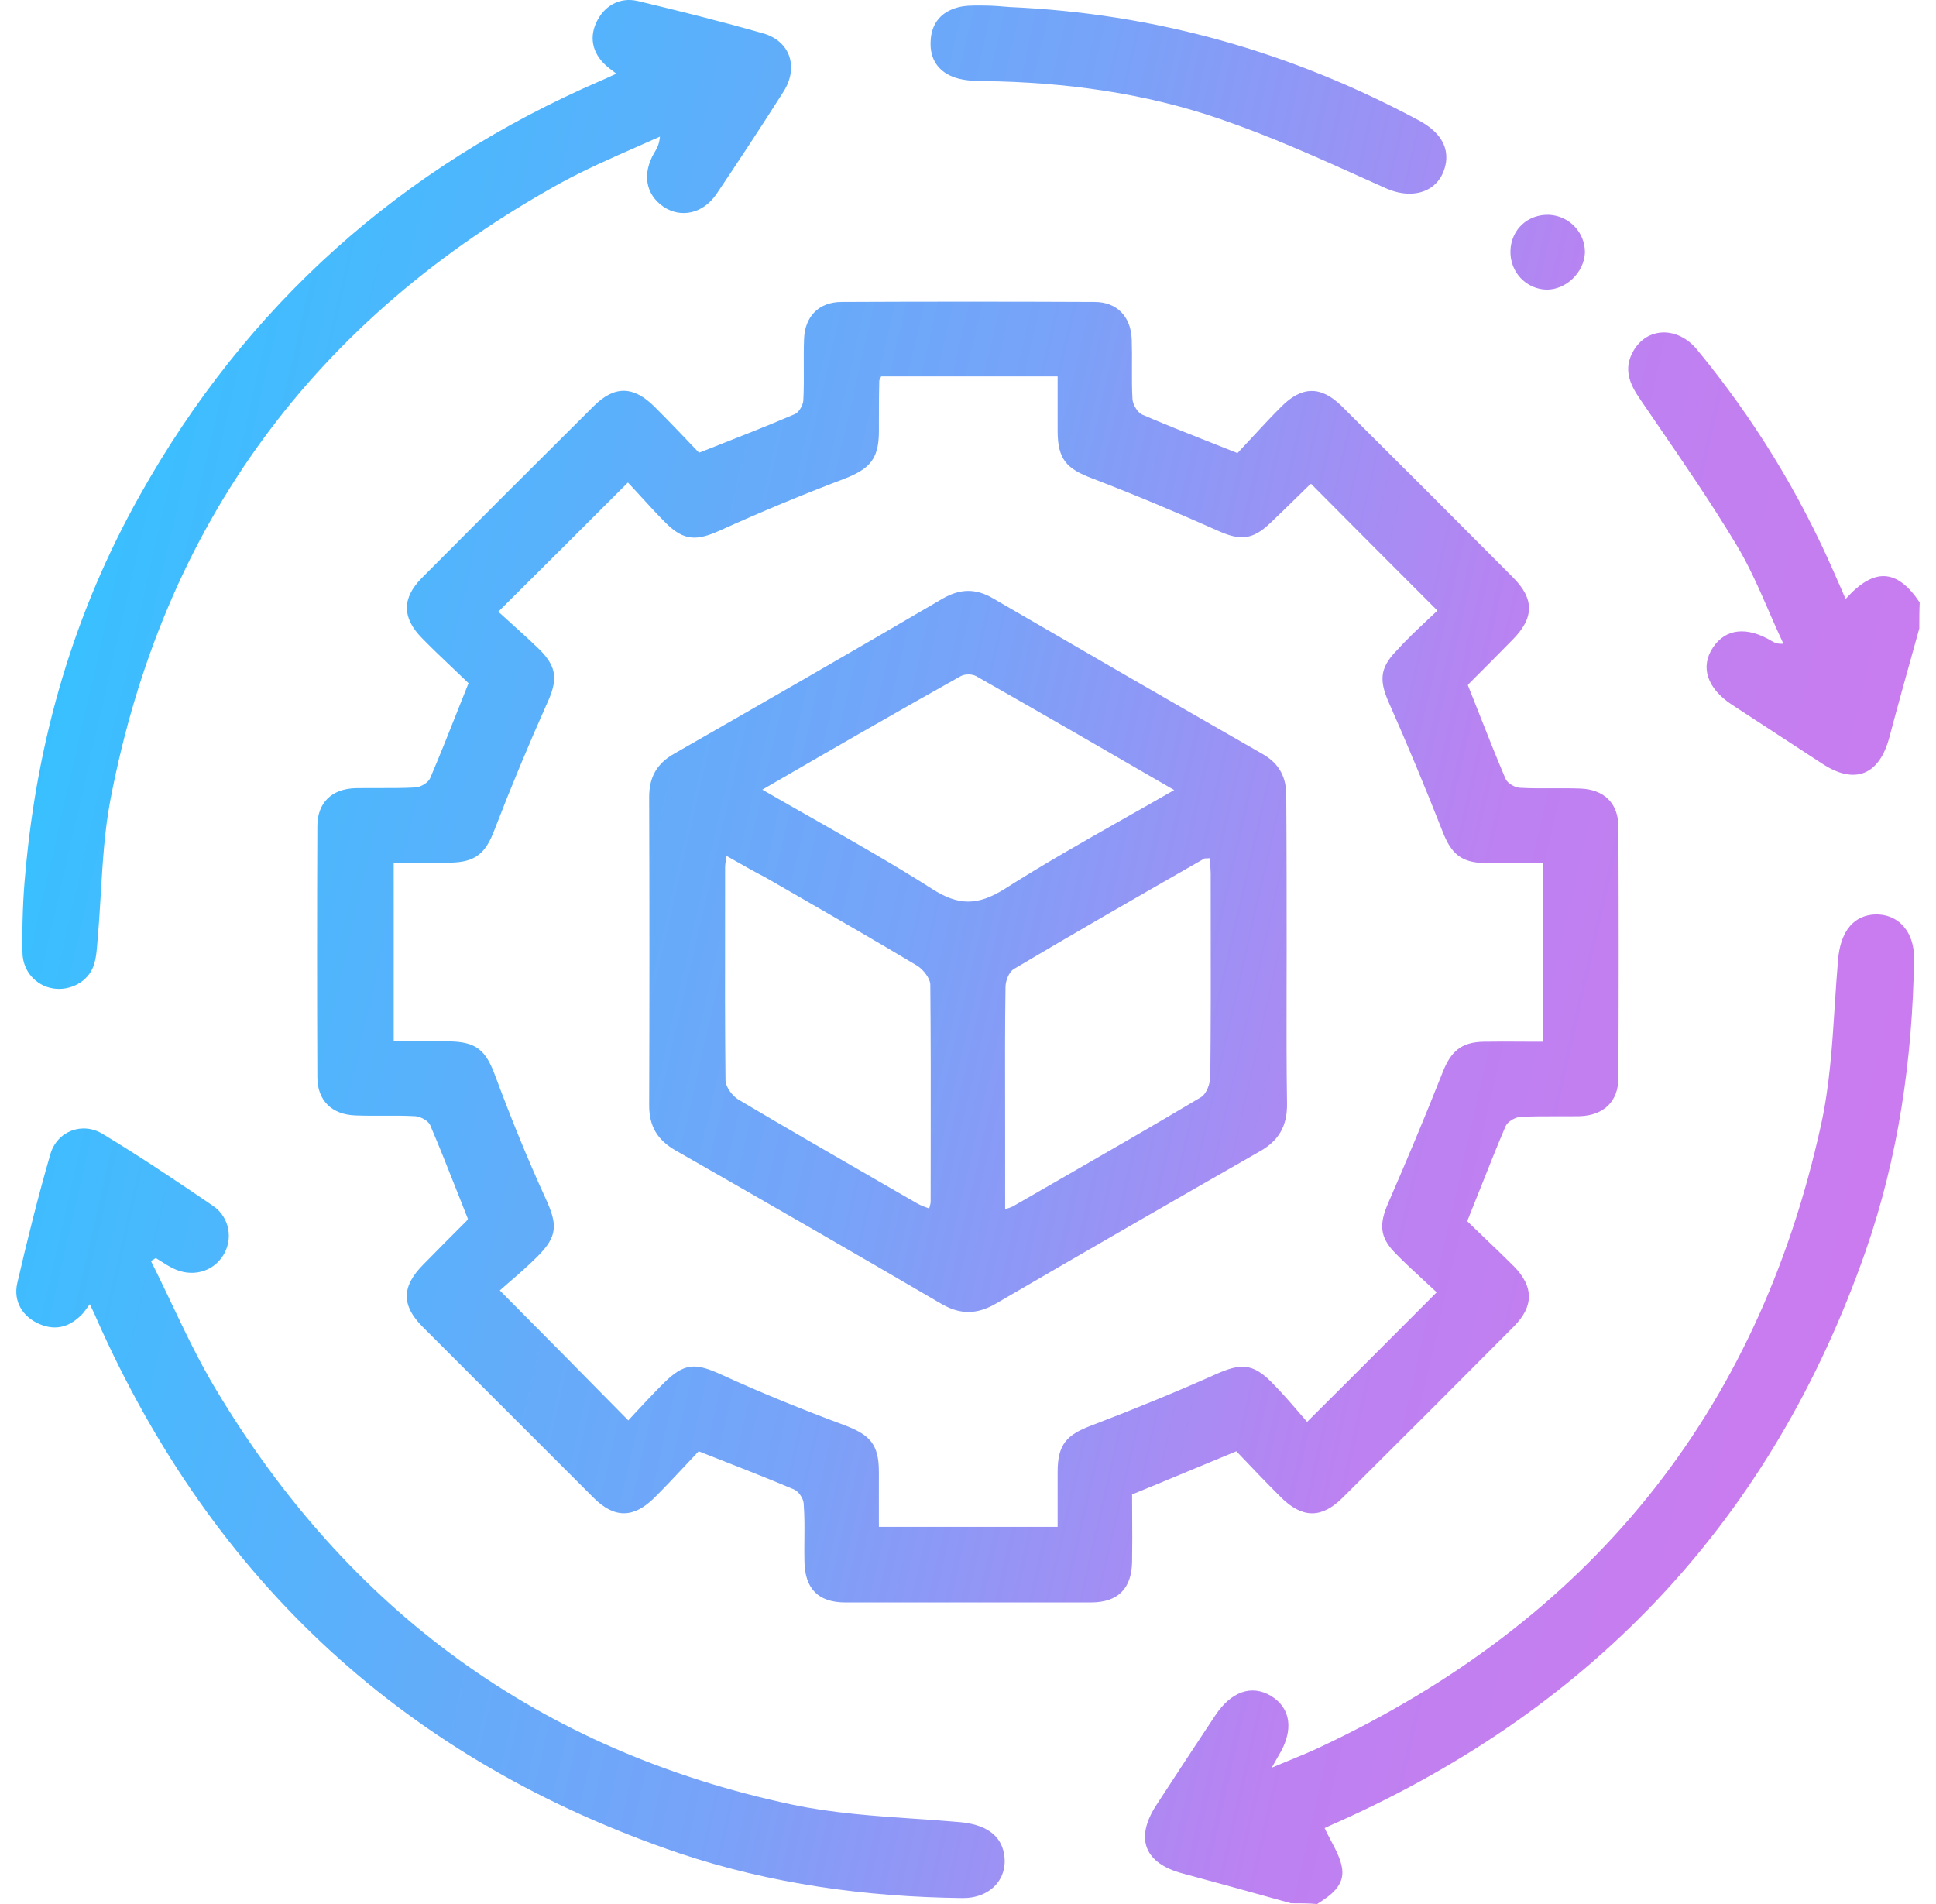 <svg width="61" height="60" viewBox="0 0 61 60" fill="none" xmlns="http://www.w3.org/2000/svg">
<path fill-rule="evenodd" clip-rule="evenodd" d="M19.421 2.322C19.375 2.286 19.335 2.257 19.3 2.23C19.254 2.197 19.214 2.167 19.175 2.134C18.694 1.747 18.553 1.243 18.776 0.738C19.011 0.198 19.515 -0.107 20.102 0.034C21.427 0.351 22.742 0.68 24.056 1.055C24.9 1.301 25.17 2.123 24.689 2.885C23.997 3.976 23.293 5.044 22.577 6.112C22.155 6.734 21.451 6.886 20.9 6.511C20.336 6.123 20.231 5.466 20.618 4.809C20.7 4.68 20.77 4.551 20.794 4.305C20.549 4.415 20.303 4.524 20.057 4.632L20.057 4.632C19.257 4.984 18.459 5.335 17.697 5.748C9.941 10.03 5.143 16.495 3.477 25.213C3.294 26.181 3.235 27.17 3.176 28.16C3.148 28.633 3.119 29.106 3.078 29.577C3.075 29.613 3.072 29.649 3.069 29.685C3.05 29.942 3.031 30.197 2.949 30.434C2.773 30.938 2.209 31.231 1.681 31.149C1.142 31.067 0.708 30.61 0.708 30C0.696 29.166 0.719 28.322 0.801 27.489C1.177 23.277 2.327 19.311 4.403 15.615C7.759 9.62 12.628 5.267 18.952 2.533C19.028 2.502 19.104 2.466 19.188 2.428L19.188 2.428C19.259 2.395 19.335 2.36 19.421 2.322ZM14.739 38.4C14.621 38.104 14.504 37.808 14.388 37.513L14.388 37.513L14.388 37.513L14.388 37.513L14.388 37.513C14.114 36.818 13.843 36.131 13.554 35.456C13.496 35.315 13.249 35.186 13.085 35.174C12.746 35.155 12.407 35.156 12.066 35.158H12.066C11.782 35.16 11.496 35.161 11.208 35.15C10.457 35.127 9.999 34.681 9.999 33.942C9.988 31.302 9.988 28.674 9.999 26.034C9.999 25.295 10.457 24.849 11.22 24.837C11.452 24.833 11.687 24.834 11.922 24.834H11.922H11.922H11.922H11.922H11.923C12.315 24.835 12.708 24.836 13.097 24.814C13.261 24.802 13.496 24.661 13.554 24.521C13.856 23.814 14.139 23.1 14.435 22.353L14.435 22.352C14.542 22.083 14.651 21.809 14.763 21.529C14.598 21.369 14.427 21.206 14.251 21.039C13.937 20.741 13.612 20.432 13.296 20.109C12.663 19.464 12.663 18.854 13.284 18.22C15.091 16.402 16.898 14.595 18.705 12.8C19.362 12.143 19.96 12.154 20.629 12.823C21.11 13.304 21.579 13.797 22.025 14.266L22.375 14.129C23.293 13.768 24.177 13.421 25.052 13.046C25.181 12.987 25.299 12.764 25.311 12.624C25.33 12.272 25.328 11.92 25.326 11.568V11.568C25.325 11.274 25.323 10.981 25.334 10.688C25.357 9.972 25.803 9.515 26.519 9.515C29.171 9.503 31.822 9.503 34.486 9.515C35.189 9.515 35.635 9.972 35.659 10.7C35.669 10.982 35.668 11.267 35.666 11.552V11.552V11.552V11.552V11.552V11.552C35.665 11.895 35.663 12.238 35.682 12.577C35.694 12.753 35.846 13.011 35.999 13.069C36.647 13.35 37.301 13.608 37.993 13.882L37.994 13.882C38.317 14.009 38.648 14.14 38.991 14.278C39.128 14.133 39.272 13.977 39.421 13.816C39.718 13.495 40.035 13.151 40.364 12.823C41.021 12.154 41.631 12.154 42.288 12.811C44.083 14.595 45.878 16.39 47.673 18.197C48.353 18.877 48.342 19.476 47.65 20.168C47.204 20.625 46.746 21.083 46.288 21.541C46.265 21.564 46.242 21.599 46.253 21.599C46.372 21.896 46.489 22.192 46.605 22.486L46.605 22.486L46.605 22.487L46.605 22.487L46.605 22.487L46.605 22.487C46.879 23.182 47.15 23.869 47.438 24.544C47.497 24.685 47.743 24.826 47.908 24.826C48.247 24.845 48.586 24.843 48.927 24.841H48.927H48.927H48.927H48.927H48.927C49.211 24.84 49.497 24.838 49.785 24.849C50.536 24.873 50.993 25.307 50.993 26.058C51.005 28.698 51.005 31.326 50.993 33.965C50.993 34.705 50.536 35.15 49.773 35.174C49.54 35.178 49.306 35.178 49.071 35.177H49.071H49.07H49.07H49.07H49.07H49.07H49.07H49.07H49.07H49.07C48.678 35.176 48.285 35.175 47.896 35.197C47.732 35.209 47.497 35.35 47.438 35.491C47.17 36.119 46.917 36.757 46.656 37.415C46.517 37.765 46.377 38.12 46.23 38.483C46.404 38.652 46.586 38.826 46.772 39.005C47.076 39.295 47.391 39.597 47.697 39.902C48.33 40.547 48.33 41.158 47.708 41.791C45.901 43.61 44.094 45.416 42.288 47.212C41.631 47.857 41.032 47.845 40.364 47.188C39.883 46.707 39.413 46.214 38.956 45.733C38.398 45.962 37.855 46.188 37.313 46.414C36.77 46.64 36.228 46.866 35.67 47.094C35.67 47.313 35.672 47.538 35.673 47.766C35.676 48.233 35.678 48.717 35.67 49.206C35.659 50.063 35.225 50.497 34.368 50.497H26.636C25.78 50.497 25.357 50.063 25.346 49.194C25.341 48.972 25.343 48.752 25.345 48.532V48.532C25.349 48.147 25.352 47.764 25.322 47.376C25.311 47.212 25.158 46.989 25.005 46.93C24.088 46.545 23.16 46.182 22.127 45.778L22.014 45.733C21.89 45.864 21.762 46.001 21.63 46.142L21.63 46.142L21.63 46.142L21.63 46.142L21.63 46.142L21.629 46.143C21.313 46.481 20.977 46.84 20.629 47.188C19.972 47.845 19.362 47.857 18.705 47.2L13.32 41.815C12.639 41.134 12.651 40.536 13.343 39.843C13.789 39.386 14.247 38.928 14.704 38.471C14.728 38.436 14.751 38.4 14.739 38.4ZM45.291 19.241L45.29 19.24C43.929 17.879 42.616 16.565 41.314 15.252C41.314 15.252 41.29 15.252 41.279 15.264C41.139 15.4 41 15.536 40.862 15.671C40.583 15.945 40.306 16.217 40.023 16.484C39.448 17.035 39.05 17.035 38.334 16.707C37.043 16.132 35.729 15.58 34.415 15.076C33.605 14.771 33.324 14.477 33.324 13.574V11.861H27.763C27.752 11.894 27.738 11.919 27.727 11.94C27.714 11.964 27.704 11.983 27.704 12.002C27.692 12.553 27.692 13.093 27.692 13.644C27.68 14.477 27.387 14.783 26.601 15.088C25.275 15.592 23.973 16.132 22.682 16.718C21.955 17.047 21.556 17.047 20.993 16.495C20.722 16.225 20.461 15.94 20.207 15.662C20.064 15.506 19.924 15.352 19.784 15.205L19.784 15.205L19.784 15.206C18.399 16.59 17.097 17.892 15.701 19.276C15.823 19.387 15.949 19.501 16.077 19.616L16.077 19.616L16.078 19.616L16.078 19.617C16.382 19.89 16.698 20.176 17.004 20.473C17.567 21.036 17.567 21.447 17.238 22.162C16.652 23.476 16.1 24.802 15.584 26.14C15.303 26.891 14.986 27.172 14.176 27.184H12.405V32.792C12.436 32.797 12.462 32.801 12.485 32.805C12.521 32.811 12.547 32.816 12.569 32.816H14.094C15.021 32.816 15.314 33.097 15.619 33.942C16.1 35.233 16.617 36.511 17.192 37.767C17.567 38.588 17.579 38.952 16.933 39.597C16.641 39.89 16.33 40.159 16.057 40.395L16.056 40.395C15.947 40.491 15.843 40.581 15.748 40.665C17.156 42.084 18.459 43.398 19.796 44.76C19.868 44.682 19.942 44.603 20.016 44.523C20.292 44.227 20.582 43.915 20.887 43.61C21.568 42.929 21.908 42.941 22.753 43.328C24.008 43.903 25.287 44.419 26.578 44.9C27.399 45.205 27.692 45.499 27.692 46.379V48.115H33.324V46.379C33.324 45.522 33.605 45.217 34.38 44.924C35.706 44.419 37.02 43.88 38.31 43.305C39.073 42.964 39.46 42.953 40.047 43.539C40.373 43.866 40.679 44.22 40.952 44.538C41.033 44.631 41.11 44.721 41.185 44.806C42.131 43.868 43.026 42.971 43.92 42.074C44.367 41.626 44.814 41.177 45.268 40.724C45.14 40.603 45.007 40.48 44.87 40.355C44.569 40.078 44.253 39.787 43.954 39.48C43.461 38.975 43.461 38.565 43.731 37.931C44.329 36.558 44.904 35.186 45.456 33.789C45.714 33.132 46.042 32.839 46.746 32.827C47.158 32.82 47.566 32.822 47.982 32.825H47.982H47.983H47.984H47.984C48.195 32.826 48.407 32.827 48.623 32.827V27.196H46.781C46.042 27.184 45.725 26.902 45.456 26.21C44.916 24.837 44.353 23.476 43.754 22.127C43.461 21.458 43.473 21.059 43.977 20.532C44.302 20.17 44.649 19.844 45.006 19.509L45.006 19.509L45.006 19.509L45.006 19.509C45.101 19.421 45.196 19.332 45.291 19.241ZM60.33 20.322L60.474 19.804C60.474 19.534 60.474 19.253 60.486 18.983C59.77 17.915 59.043 17.88 58.151 18.877C58.073 18.689 57.995 18.512 57.916 18.335L57.916 18.335C57.877 18.246 57.838 18.157 57.799 18.067C56.684 15.51 55.241 13.163 53.47 11.016C52.859 10.277 51.897 10.3 51.463 11.063C51.147 11.614 51.334 12.084 51.675 12.577C51.847 12.829 52.019 13.081 52.192 13.333C53.056 14.592 53.919 15.852 54.702 17.152C55.107 17.82 55.42 18.541 55.734 19.261L55.734 19.262C55.883 19.605 56.033 19.948 56.192 20.285C55.992 20.297 55.91 20.25 55.828 20.203C55.042 19.733 54.373 19.804 53.974 20.402C53.563 21.012 53.786 21.693 54.572 22.209C55.047 22.52 55.518 22.827 55.99 23.134L55.992 23.136L55.993 23.137L55.995 23.138C56.466 23.445 56.938 23.753 57.412 24.063C58.444 24.743 59.219 24.427 59.535 23.218C59.794 22.243 60.061 21.285 60.33 20.322ZM40.68 59.977L40.68 59.977H40.68C40.962 59.977 41.231 59.977 41.501 60C41.924 59.73 42.37 59.425 42.287 58.874C42.239 58.572 42.087 58.287 41.933 57.996L41.933 57.996C41.865 57.868 41.797 57.739 41.736 57.607C41.765 57.594 41.806 57.575 41.857 57.551L41.857 57.551C41.951 57.507 42.076 57.449 42.205 57.395C50.277 53.77 55.839 47.822 58.772 39.456C59.816 36.464 60.262 33.367 60.309 30.211C60.321 29.307 59.746 28.733 58.96 28.826C58.338 28.909 57.986 29.425 57.915 30.234C57.873 30.721 57.841 31.21 57.81 31.698L57.81 31.698L57.81 31.699L57.81 31.699L57.81 31.699L57.81 31.7C57.728 32.965 57.647 34.228 57.376 35.455C55.369 44.595 50.031 51.107 41.56 55.072C41.282 55.204 40.994 55.322 40.678 55.452C40.487 55.531 40.286 55.613 40.07 55.706C40.187 55.495 40.234 55.413 40.281 55.331C40.774 54.533 40.68 53.829 40.047 53.442C39.436 53.078 38.791 53.301 38.287 54.063C37.783 54.819 37.294 55.567 36.802 56.32L36.801 56.321L36.421 56.903C35.752 57.947 36.069 58.721 37.266 59.038C38.404 59.343 39.542 59.66 40.68 59.977ZM2.717 41.25C2.75 41.204 2.787 41.154 2.831 41.099C2.856 41.151 2.879 41.2 2.901 41.248C2.954 41.358 3.001 41.457 3.042 41.556C6.715 49.851 12.827 55.495 21.416 58.404C24.29 59.366 27.282 59.777 30.321 59.812C31.201 59.824 31.776 59.202 31.635 58.416C31.529 57.806 31.025 57.489 30.239 57.419C29.773 57.378 29.306 57.346 28.838 57.314C27.535 57.225 26.228 57.135 24.959 56.867C17.004 55.178 10.962 50.743 6.797 43.773C6.276 42.906 5.841 41.992 5.405 41.075L5.405 41.075C5.192 40.628 4.979 40.18 4.755 39.737C4.772 39.727 4.789 39.718 4.804 39.709L4.805 39.709L4.805 39.709L4.805 39.709L4.805 39.708L4.805 39.708L4.805 39.708C4.842 39.687 4.875 39.668 4.908 39.644C4.966 39.679 5.024 39.715 5.081 39.752L5.081 39.752L5.081 39.752C5.196 39.825 5.311 39.898 5.436 39.96C6.034 40.266 6.703 40.09 7.031 39.562C7.348 39.057 7.243 38.365 6.715 38.001C5.577 37.227 4.427 36.452 3.242 35.737C2.596 35.338 1.799 35.643 1.587 36.37C1.2 37.708 0.86 39.069 0.543 40.441C0.414 41.016 0.719 41.497 1.235 41.72C1.775 41.955 2.221 41.803 2.608 41.392C2.645 41.349 2.679 41.302 2.717 41.25ZM44.693 3.788C40.669 1.63 36.386 0.421 31.81 0.222C31.541 0.198 31.271 0.175 30.989 0.175C30.956 0.175 30.922 0.175 30.888 0.174C30.649 0.173 30.406 0.172 30.18 0.233C29.652 0.374 29.347 0.738 29.323 1.289C29.288 1.864 29.57 2.275 30.109 2.451C30.402 2.545 30.731 2.556 31.036 2.556C33.57 2.592 36.069 2.932 38.451 3.753C40.028 4.293 41.55 4.979 43.073 5.666L43.073 5.666C43.273 5.756 43.472 5.846 43.672 5.935C44.576 6.334 45.42 6.006 45.561 5.114C45.632 4.586 45.35 4.14 44.693 3.788ZM48.719 9.127C48.073 9.104 47.569 8.564 47.592 7.895C47.616 7.226 48.144 6.745 48.812 6.769C49.446 6.804 49.939 7.32 49.939 7.954C49.915 8.587 49.34 9.139 48.719 9.127ZM40.538 31.222C40.539 30.827 40.54 30.431 40.54 30.035C40.54 28.392 40.54 26.749 40.528 25.107C40.54 24.509 40.317 24.063 39.777 23.758C36.95 22.139 34.11 20.496 31.283 18.853C30.743 18.537 30.25 18.548 29.699 18.865C26.895 20.508 24.079 22.127 21.251 23.746C20.688 24.063 20.454 24.497 20.454 25.119C20.465 28.357 20.465 31.595 20.454 34.833C20.454 35.49 20.712 35.924 21.287 36.253C24.079 37.849 26.871 39.456 29.64 41.075C30.25 41.439 30.79 41.427 31.388 41.075C34.146 39.468 36.914 37.872 39.684 36.288C40.294 35.948 40.563 35.479 40.552 34.775C40.534 33.587 40.536 32.406 40.538 31.222ZM25.66 25.821C25.119 25.514 24.572 25.204 24.02 24.884C26.144 23.652 28.197 22.467 30.274 21.305C30.403 21.235 30.626 21.235 30.755 21.305C32.82 22.479 34.873 23.664 36.997 24.896C36.47 25.2 35.946 25.496 35.425 25.791C34.135 26.522 32.867 27.239 31.647 28.017C30.802 28.544 30.192 28.544 29.359 28.005C28.159 27.241 26.924 26.54 25.66 25.821ZM22.87 27.122C22.877 27.08 22.886 27.031 22.894 26.972C22.946 27.002 22.998 27.031 23.049 27.06C23.421 27.272 23.762 27.466 24.102 27.641C24.415 27.821 24.727 28.001 25.039 28.18C26.333 28.925 27.625 29.668 28.901 30.433C29.089 30.551 29.312 30.832 29.312 31.032C29.329 32.739 29.327 34.453 29.325 36.164C29.324 36.734 29.323 37.303 29.323 37.872C29.323 37.913 29.312 37.955 29.297 38.008C29.291 38.031 29.284 38.055 29.277 38.083C29.148 38.036 29.018 37.989 28.913 37.931C28.5 37.692 28.087 37.454 27.674 37.217C26.199 36.366 24.725 35.517 23.258 34.645C23.07 34.528 22.859 34.247 22.859 34.035C22.841 32.355 22.843 30.674 22.846 28.993C22.846 28.433 22.847 27.873 22.847 27.313C22.847 27.253 22.857 27.197 22.87 27.122ZM31.67 38.107L31.67 38.107V35.96C31.67 35.555 31.669 35.15 31.669 34.745C31.666 33.531 31.664 32.317 31.682 31.102C31.682 30.915 31.787 30.633 31.94 30.539C33.934 29.354 35.941 28.204 37.947 27.055L37.947 27.055C37.959 27.049 37.976 27.049 38.003 27.049C38.029 27.049 38.064 27.049 38.111 27.043C38.115 27.098 38.12 27.152 38.126 27.207C38.136 27.317 38.147 27.426 38.147 27.535C38.147 28.067 38.147 28.597 38.148 29.128C38.15 30.721 38.152 32.314 38.135 33.906C38.135 34.141 38.017 34.47 37.841 34.575C36.381 35.446 34.9 36.298 33.42 37.149C32.926 37.433 32.433 37.717 31.94 38.001C31.881 38.036 31.811 38.06 31.67 38.107Z" fill="url(#paint0_linear_1027_5089)"/>
<defs>
<linearGradient id="paint0_linear_1027_5089" x1="5.339" y1="1.72147e-07" x2="69.555" y2="14.719" gradientUnits="userSpaceOnUse">
<stop stop-color="#36C1FF"/>
<stop offset="0.442" stop-color="#77A3F8"/>
<stop offset="0.709" stop-color="#BD81F1"/>
<stop offset="1" stop-color="#CF79EE"/>
</linearGradient>
</defs>
</svg>
